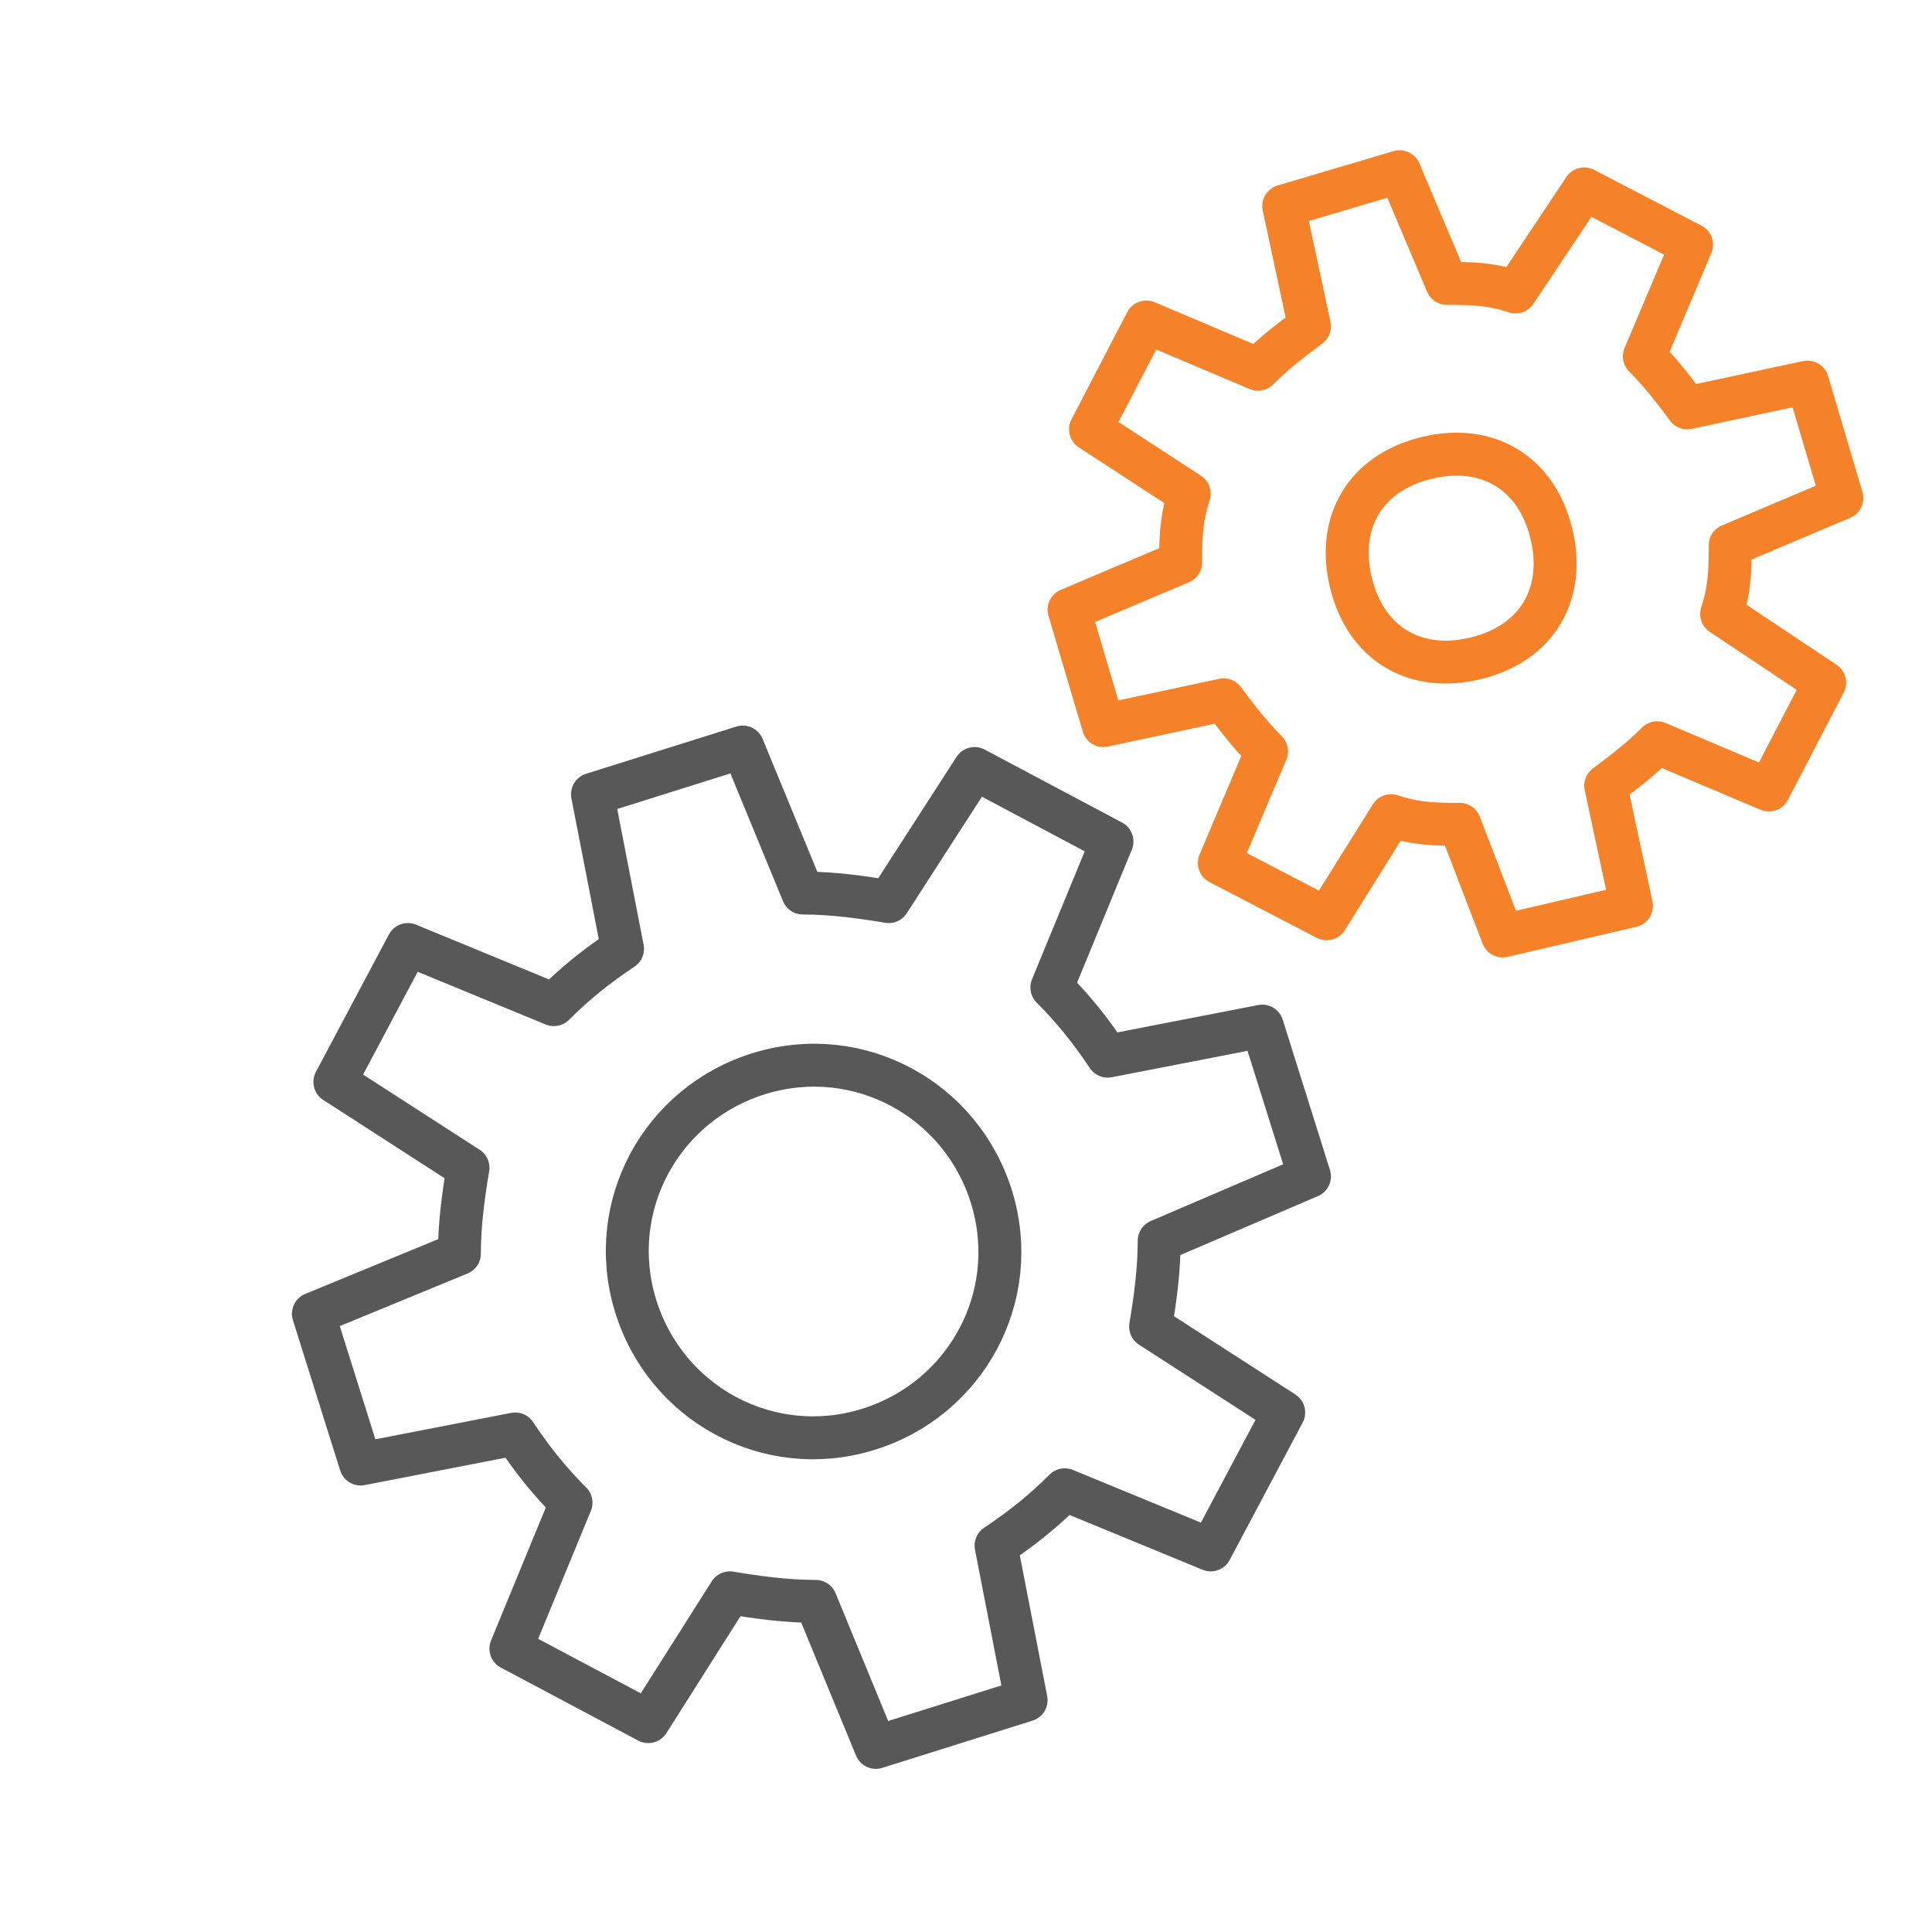 <?xml version="1.0" encoding="utf-8"?>
<!-- Generator: Adobe Illustrator 22.1.0, SVG Export Plug-In . SVG Version: 6.00 Build 0)  -->
<svg version="1.1" id="Layer_1" xmlns="http://www.w3.org/2000/svg" xmlns:xlink="http://www.w3.org/1999/xlink" x="0px" y="0px"
	 viewBox="0 0 45 45" style="enable-background:new 0 0 45 45;" xml:space="preserve">
<style type="text/css">
	.st0{fill:none;stroke:#585858;stroke-width:1.4;stroke-linecap:round;stroke-linejoin:round;stroke-miterlimit:10;}
	.st1{fill:#FFFFFF;}
	.st2{fill:#585858;}
	.st3{fill:#F58228;}
	.st4{fill:#59595B;}
	.st5{fill:#F58228;stroke:#F58228;stroke-width:0.5;stroke-miterlimit:10;}
	.st6{fill:#585858;stroke:#585858;stroke-width:0.5;stroke-miterlimit:10;}
	.st7{fill:#F58228;stroke:#F58228;stroke-width:0.227;stroke-miterlimit:10;}
	.st8{fill:#585858;stroke:#FFFFFF;stroke-width:0.326;stroke-miterlimit:10;}
	.st9{fill:#F58228;stroke:#FFFFFF;stroke-width:0.326;stroke-miterlimit:10;}
	.st10{fill:#585858;stroke:#FFFFFF;stroke-width:0.5;stroke-miterlimit:10;}
	.st11{fill:none;stroke:#F58228;stroke-linecap:round;stroke-linejoin:round;stroke-miterlimit:22.926;}
	.st12{fill:none;stroke:#585858;stroke-linecap:round;stroke-linejoin:round;stroke-miterlimit:22.926;}
	.st13{fill:#585858;stroke:#FFFFFF;stroke-width:0.345;stroke-miterlimit:10;}
	.st14{fill:#F58228;stroke:#FFFFFF;stroke-width:0.345;stroke-miterlimit:10;}
	.st15{fill:#595A5C;}
	.st16{fill:none;stroke:#F58228;stroke-miterlimit:10;}
	.st17{fill:none;stroke:#FFFFFF;stroke-width:1.144;stroke-miterlimit:10;}
	.st18{fill:none;stroke:#FFFFFF;stroke-width:1.222;stroke-miterlimit:10;}
	.st19{fill:none;stroke:#FFFFFF;stroke-width:1.222;stroke-miterlimit:10;stroke-dasharray:1.354,1.354;}
	.st20{fill:none;stroke:#585858;stroke-width:1.144;stroke-miterlimit:10;}
	.st21{fill:none;stroke:#F58228;stroke-width:1.144;stroke-miterlimit:10;}
	.st22{fill:none;stroke:#585858;stroke-width:1.222;stroke-miterlimit:10;}
	.st23{fill:none;stroke:#F58228;stroke-width:1.222;stroke-miterlimit:10;}
	.st24{fill:none;stroke:#585858;stroke-width:1.222;stroke-miterlimit:10;stroke-dasharray:1.354,1.354;}
</style>
<g id="gears_1_">
	<path class="st11" d="M30.9,21.4l-2.5-1.3l1.1-2.6c-0.4-0.4-0.7-0.8-1-1.2l-2.8,0.6l-0.8-2.7l2.6-1.1c0-0.5,0-1,0.2-1.6L25.4,10
		l1.3-2.5l2.6,1.1c0.4-0.4,0.8-0.7,1.2-1l-0.6-2.8l2.7-0.8l1.1,2.6c0.5,0,1,0,1.6,0.2l1.6-2.4l2.5,1.3l-1.1,2.6
		c0.4,0.4,0.7,0.8,1,1.2l2.8-0.6l0.8,2.7l-2.6,1.1c0,0.5,0,1-0.2,1.6l2.4,1.6l-1.3,2.5l-2.6-1.1c-0.4,0.4-0.8,0.7-1.2,1l0.6,2.8
		L35,21.8L34,19.2c-0.5,0-1,0-1.6-0.2L30.9,21.4L30.9,21.4z"/>
	<path class="st11" d="M33.1,10.7c1.4-0.4,2.6,0.2,3,1.6c0.4,1.4-0.2,2.6-1.6,3c-1.4,0.4-2.6-0.2-3-1.6
		C31.1,12.3,31.7,11.1,33.1,10.7L33.1,10.7z"/>
	<path class="st12" d="M15.1,40.1l-3.2-1.7l1.4-3.4c-0.5-0.5-0.9-1-1.3-1.6l-3.6,0.7l-1.1-3.5l3.4-1.4c0-0.7,0.1-1.4,0.2-2l-3.1-2
		l1.7-3.2l3.4,1.4c0.5-0.5,1-0.9,1.6-1.3l-0.7-3.6l3.5-1.1l1.4,3.4c0.7,0,1.4,0.1,2,0.2l2-3.1l3.2,1.7l-1.4,3.4
		c0.5,0.5,0.9,1,1.3,1.6l3.6-0.7l1.1,3.5L27,28.9c0,0.7-0.1,1.4-0.2,2l3.1,2l-1.7,3.2l-3.4-1.4c-0.5,0.5-1,0.9-1.6,1.3l0.7,3.6
		l-3.5,1.1l-1.4-3.4c-0.7,0-1.4-0.1-2-0.2L15.1,40.1L15.1,40.1z"/>
	<path class="st12" d="M17.7,25c2.3-0.7,4.7,0.6,5.4,2.9c0.7,2.3-0.6,4.7-2.9,5.4c-2.3,0.7-4.7-0.6-5.4-2.9
		C14.1,28.1,15.4,25.7,17.7,25L17.7,25z"/>
</g>
</svg>
